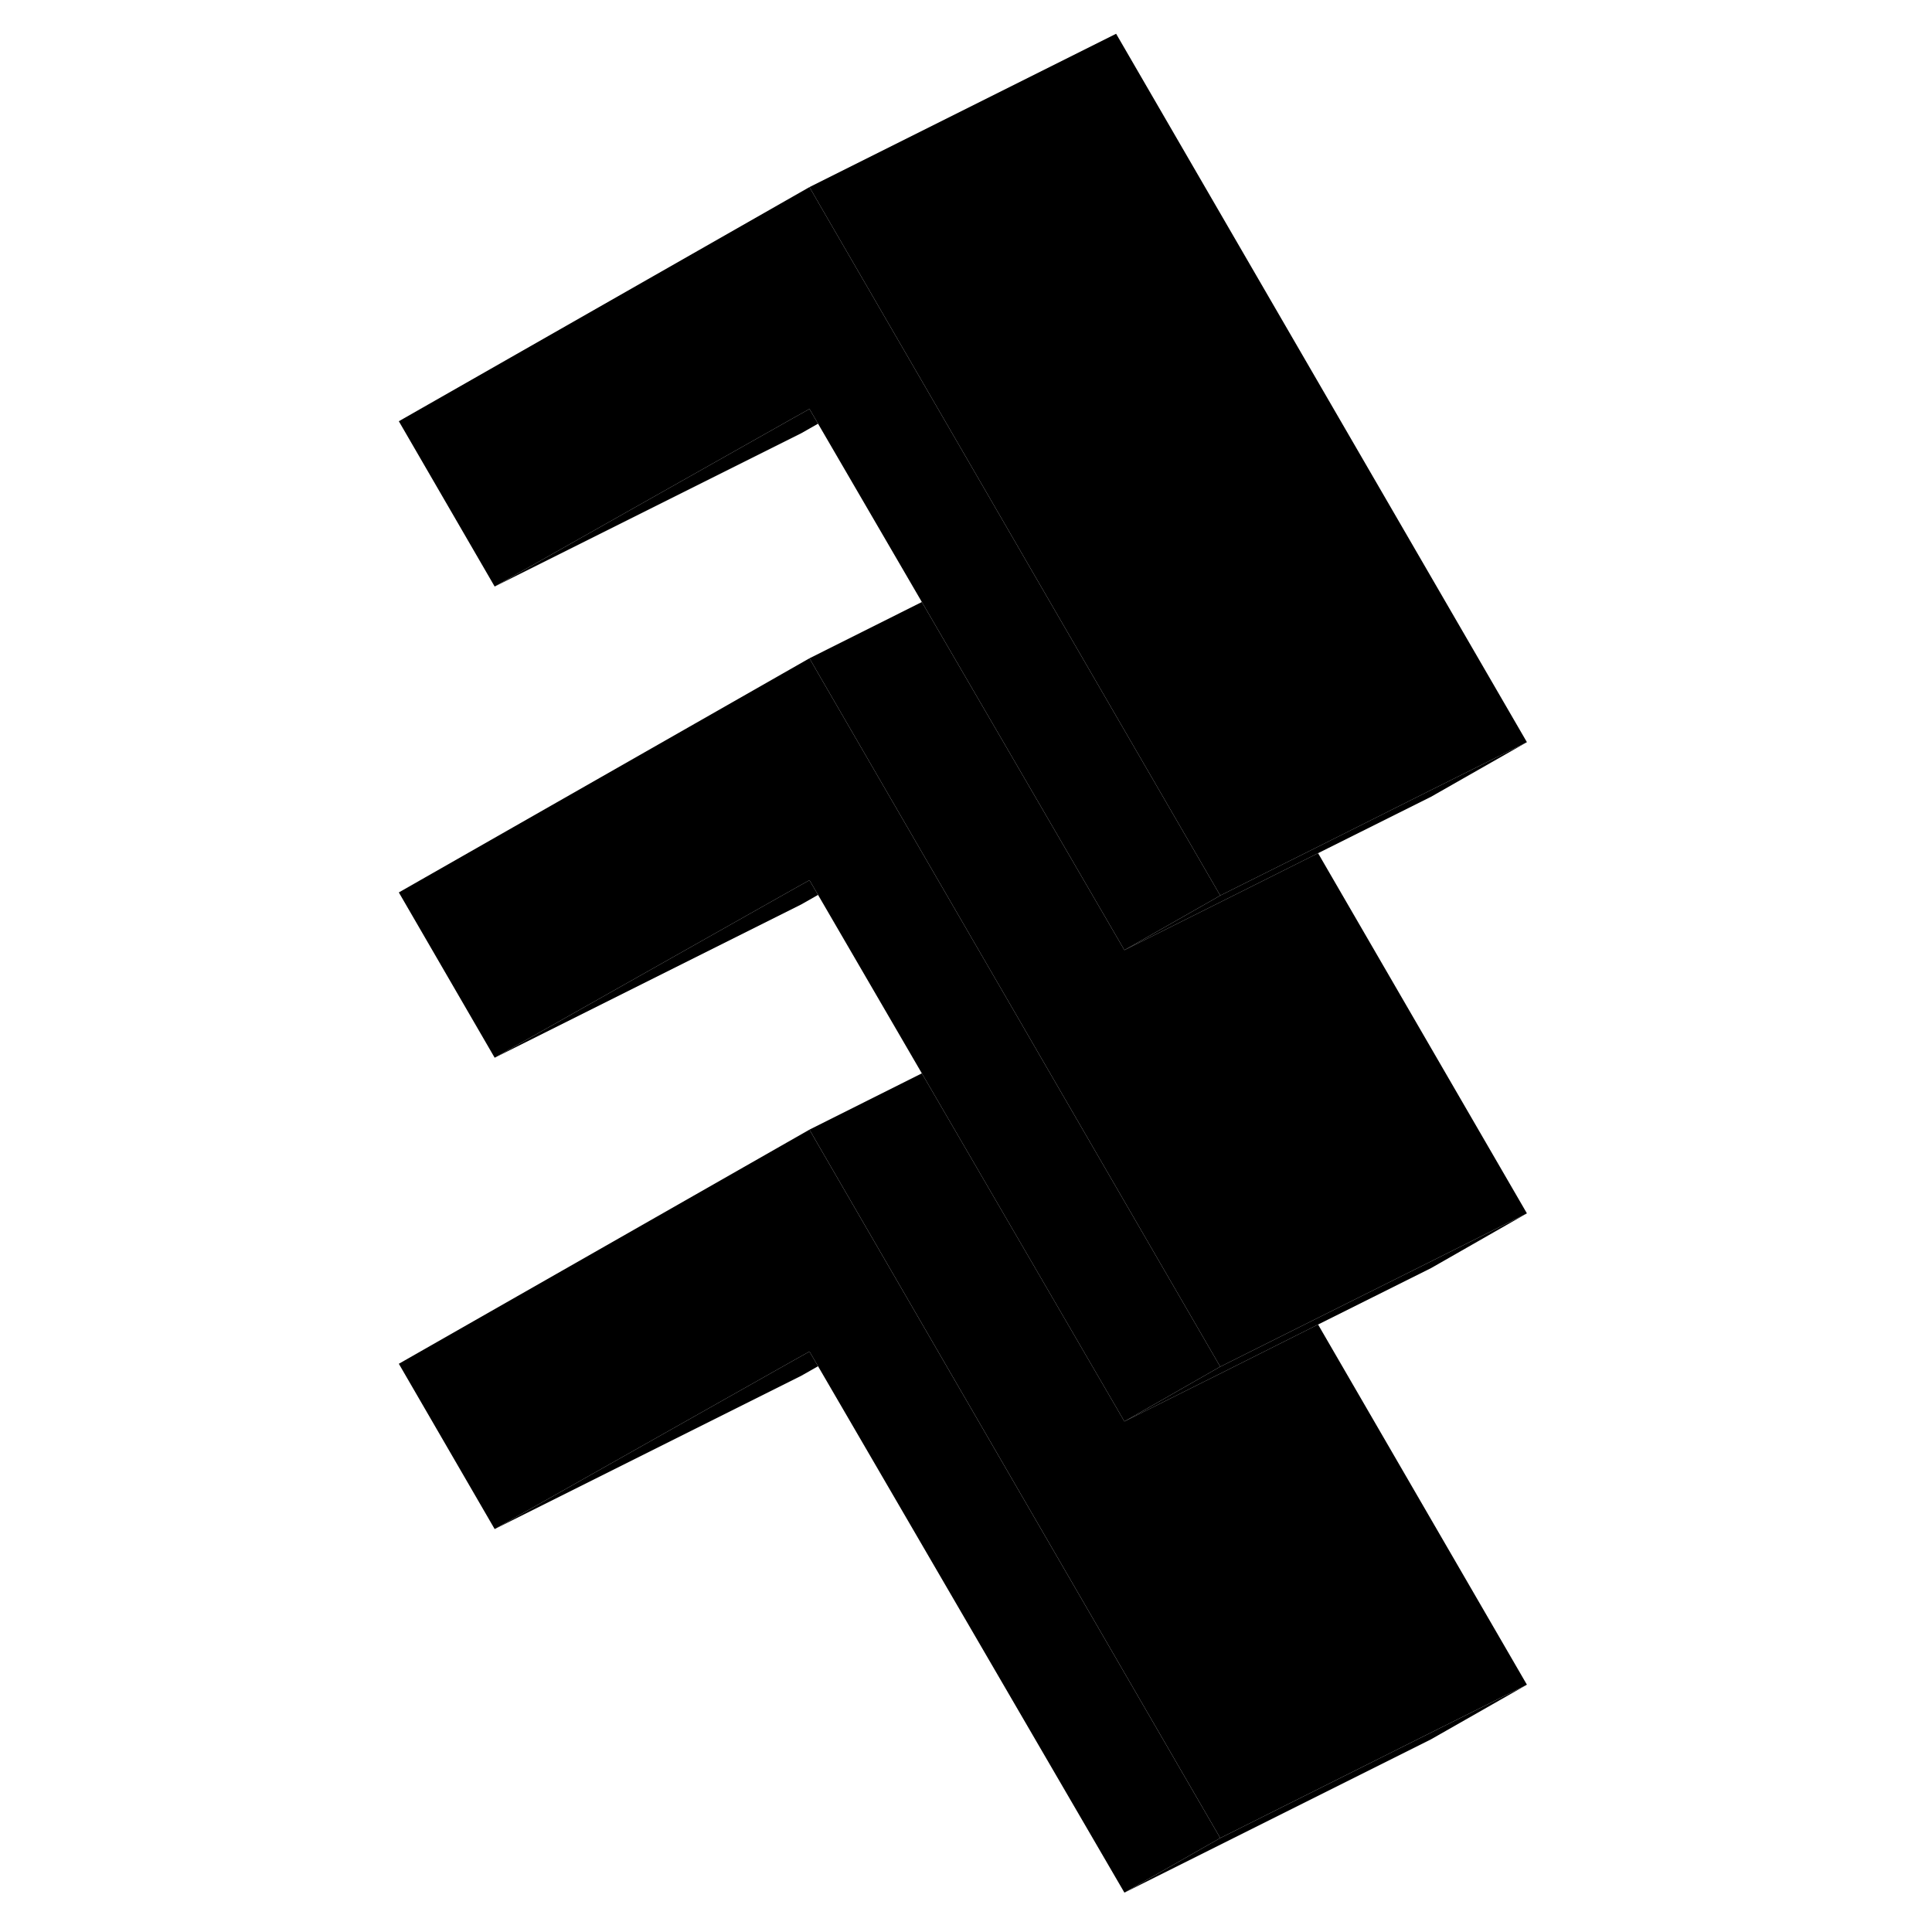<svg width="24" height="24" viewBox="0 0 79 126" class="pr-icon-iso-duotone-secondary" xmlns="http://www.w3.org/2000/svg" stroke-width="1px" stroke-linecap="round" stroke-linejoin="round">
    <path d="M56.081 89.132L55.781 89.302L49.831 92.702L43.321 81.512L37.011 70.672L36.621 70.002L29.851 58.362L29.291 57.402L28.201 58.012L8.761 68.982L2.511 58.202L29.291 42.932L29.901 43.992L36.171 54.802L43.111 66.762L43.301 67.092L56.081 89.132Z" class="pr-icon-iso-duotone-primary-stroke" stroke-linejoin="round"/>
    <path d="M76.081 109.872L69.831 113.432L49.831 123.432L56.081 119.872L69.631 113.092L76.081 109.872Z" class="pr-icon-iso-duotone-primary-stroke" stroke-linejoin="round"/>
    <path d="M29.851 89.102L28.761 89.722L8.761 99.722L28.201 88.752L29.291 88.142L29.851 89.102Z" class="pr-icon-iso-duotone-primary-stroke" stroke-linejoin="round"/>
    <path d="M56.081 119.872L49.831 123.432L29.851 89.102L29.291 88.142L28.201 88.752L8.761 99.722L2.511 88.942L29.291 73.672L29.901 74.732L36.171 85.542L56.081 119.872Z" class="pr-icon-iso-duotone-primary-stroke" stroke-linejoin="round"/>
    <path d="M76.081 79.132L69.831 82.702L62.461 86.382L55.981 89.632L49.831 92.702L55.781 89.302L56.081 89.132L62.261 86.042L69.631 82.362L76.081 79.132Z" class="pr-icon-iso-duotone-primary-stroke" stroke-linejoin="round"/>
    <path d="M29.851 58.362L28.761 58.982L8.761 68.982L28.201 58.012L29.291 57.402L29.851 58.362Z" class="pr-icon-iso-duotone-primary-stroke" stroke-linejoin="round"/>
    <path d="M76.081 79.132L69.631 82.362L62.261 86.042L56.081 89.132L43.301 67.092L43.111 66.762L36.171 54.802L29.901 43.992L29.291 42.932L36.621 39.262L37.011 39.932L43.321 50.772L49.831 61.962L55.971 58.892L62.461 55.642L76.081 79.132Z" class="pr-icon-iso-duotone-primary-stroke" stroke-linejoin="round"/>
    <path d="M76.081 48.402L69.831 51.962L62.461 55.642L55.971 58.892L49.831 61.962L55.791 58.572L56.081 58.402L62.271 55.312L69.631 51.622L76.081 48.402Z" class="pr-icon-iso-duotone-primary-stroke" stroke-linejoin="round"/>
    <path d="M29.851 27.632L28.761 28.252L8.761 38.252L28.201 27.282L29.291 26.672L29.851 27.632Z" class="pr-icon-iso-duotone-primary-stroke" stroke-linejoin="round"/>
    <path d="M56.081 58.402L55.791 58.572L49.831 61.962L43.321 50.772L37.011 39.932L36.621 39.262L29.851 27.632L29.291 26.672L28.201 27.282L8.761 38.252L2.511 27.472L29.291 12.202L29.901 13.262L36.171 24.072L43.101 36.022L43.291 36.352L56.081 58.402Z" class="pr-icon-iso-duotone-primary-stroke" stroke-linejoin="round"/>
    <path d="M76.081 48.402L69.631 51.622L62.271 55.312L56.081 58.402L43.291 36.352L43.101 36.022L36.171 24.072L29.901 13.262L29.291 12.202L49.291 2.202L76.081 48.402Z" class="pr-icon-iso-duotone-primary-stroke" stroke-linejoin="round"/>
    <path d="M76.081 109.871L69.631 113.091L56.081 119.871L36.171 85.541L29.901 74.731L29.291 73.671L36.621 70.001L37.011 70.671L43.321 81.511L49.831 92.701L55.981 89.632L62.461 86.382L76.081 109.871Z" class="pr-icon-iso-duotone-primary-stroke" stroke-linejoin="round"/>
</svg>